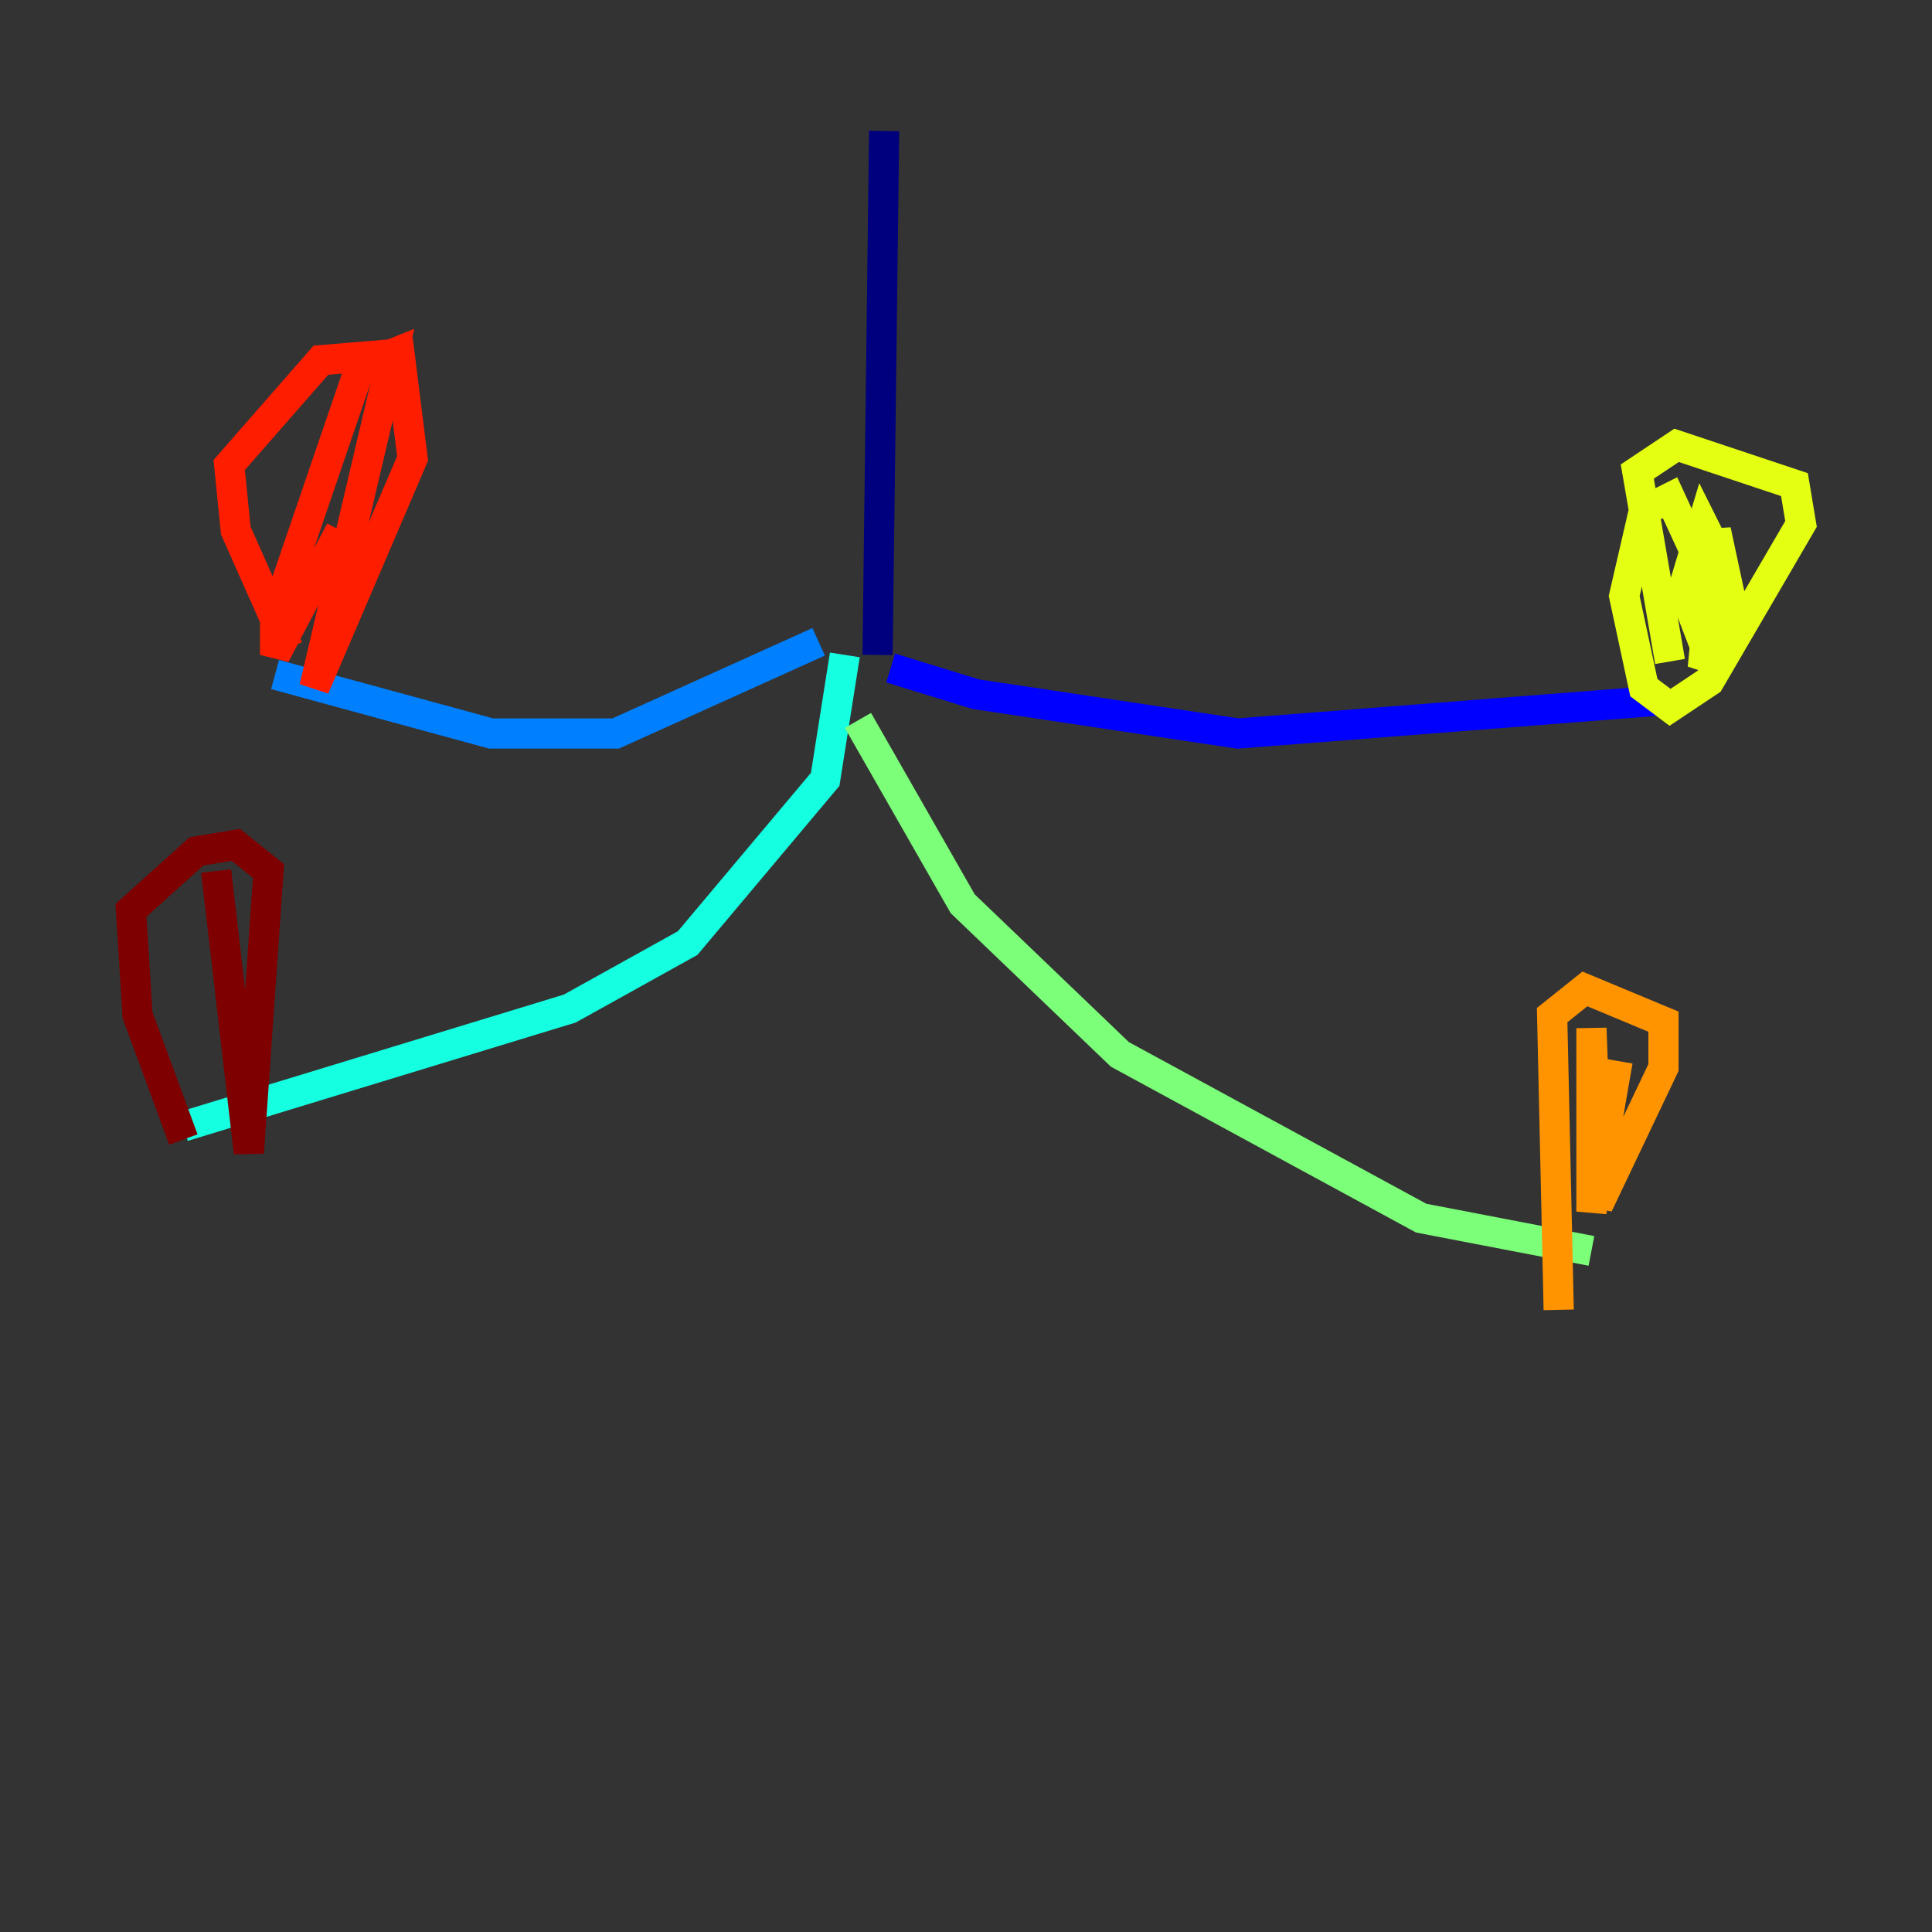 <?xml version="1.0" encoding="utf-8" ?>
<svg baseProfile="tiny" height="128" version="1.2" viewBox="0,0,128,128" width="128" xmlns="http://www.w3.org/2000/svg" xmlns:ev="http://www.w3.org/2001/xml-events" xmlns:xlink="http://www.w3.org/1999/xlink"><rect x="0" y="0" width="128" height="128" fill="#333333" stroke="none"/><defs /><polyline fill="none" points="58.576,8.678 58.142,43.39" stroke="#00007f" stroke-width="2" /><polyline fill="none" points="59.01,44.258 64.651,45.993 82.007,48.597 109.776,46.427" stroke="#0000ff" stroke-width="2" /><polyline fill="none" points="54.237,42.522 40.786,48.597 32.542,48.597 18.224,44.691" stroke="#0080ff" stroke-width="2" /><polyline fill="none" points="55.973,43.39 54.671,51.634 45.559,62.481 37.749,66.82 12.149,74.63" stroke="#15ffe1" stroke-width="2" /><polyline fill="none" points="56.841,47.729 63.783,59.878 74.197,69.858 94.156,80.705 105.437,82.875" stroke="#7cff79" stroke-width="2" /><polyline fill="none" points="110.644,43.824 108.475,31.241 111.078,29.505 118.888,32.108 119.322,34.712 113.248,45.125 110.644,46.861 108.909,45.559 107.607,39.485 108.909,33.844 110.644,32.976 113.248,38.617 113.681,44.691 111.512,39.051 112.814,34.712 114.115,37.315 114.115,42.088 112.814,44.258 113.681,35.146 114.983,41.22" stroke="#e4ff12" stroke-width="2" /><polyline fill="none" points="103.268,86.78 102.834,67.254 105.003,65.519 110.21,67.688 110.21,70.725 105.871,79.837 105.437,68.122 105.437,80.271 107.173,70.291" stroke="#ff9400" stroke-width="2" /><polyline fill="none" points="19.091,42.956 15.62,35.146 15.186,30.807 21.261,23.864 26.468,23.43 27.336,30.373 20.827,45.559 26.034,23.43 23.864,24.298 18.224,40.786 18.224,43.39 22.563,35.146" stroke="#ff1d00" stroke-width="2" /><polyline fill="none" points="12.149,75.498 9.112,67.254 8.678,60.312 13.017,56.407 15.62,55.973 17.79,57.709 16.488,76.366 14.319,57.709" stroke="#7f0000" stroke-width="2" /></svg>